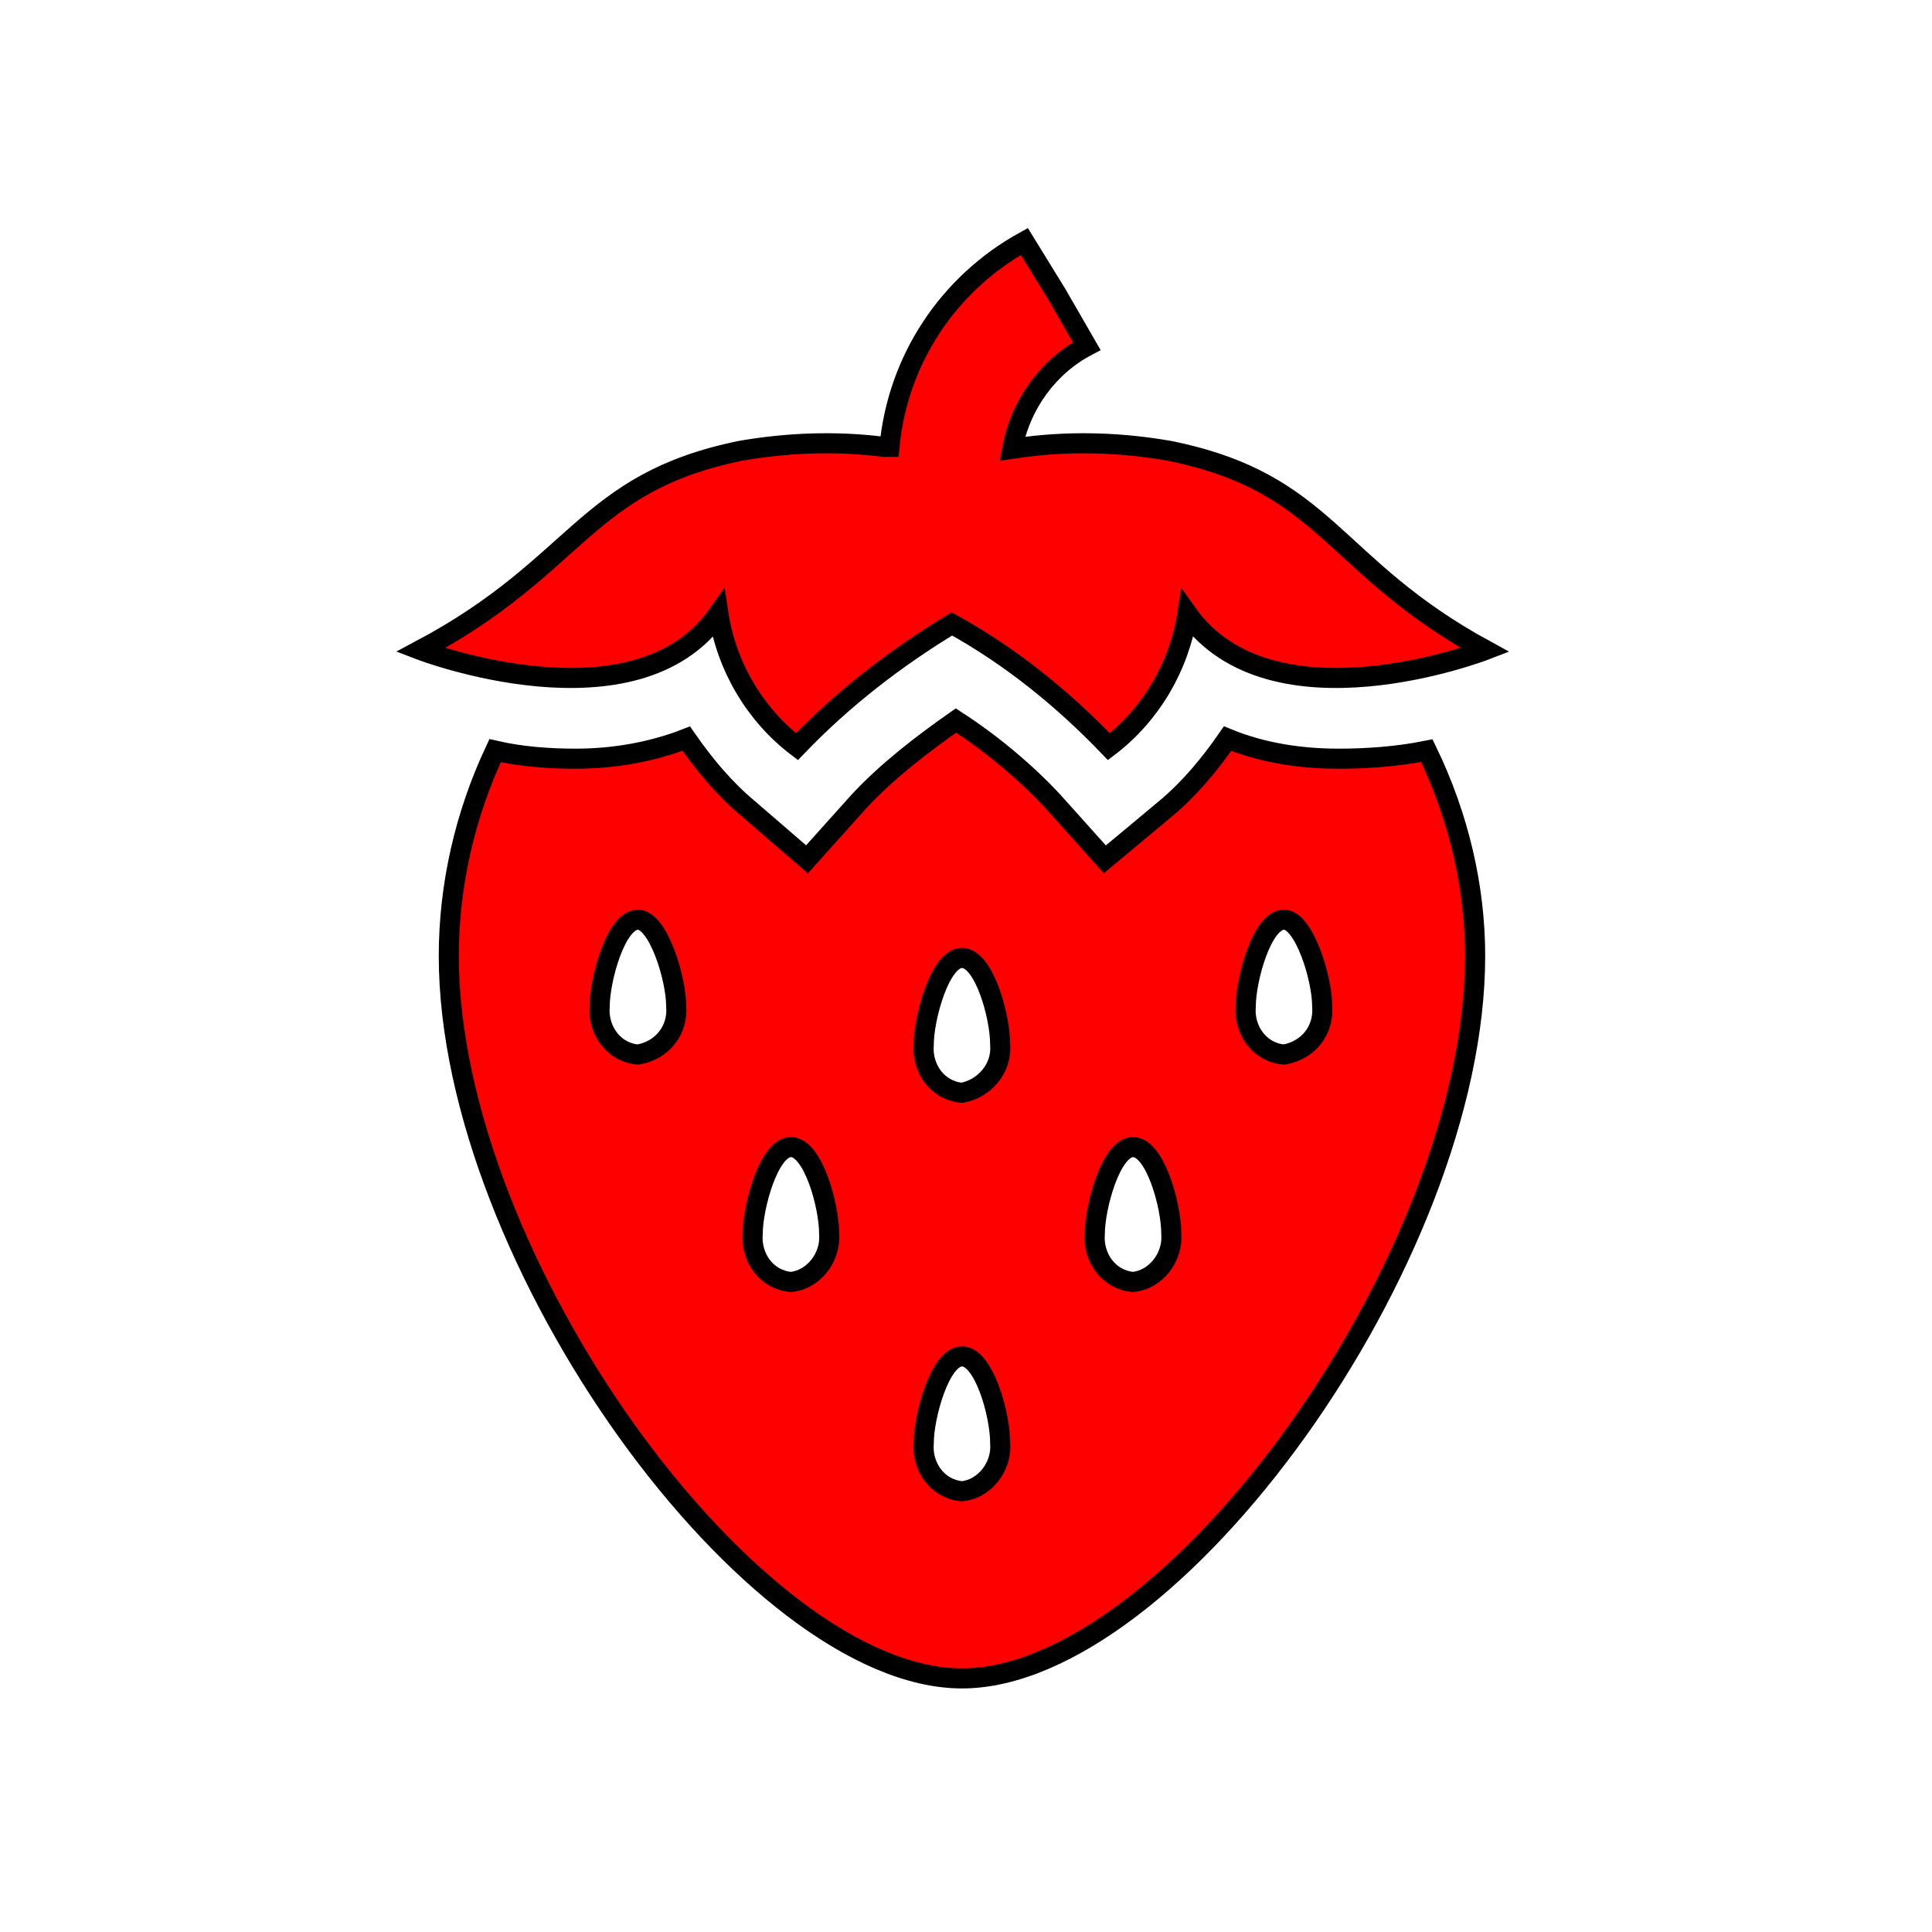 <svg width="30" height="30" xmlns="http://www.w3.org/2000/svg" xmlns:xlink="http://www.w3.org/1999/xlink" xml:space="preserve" overflow="hidden"><defs><clipPath id="clip0"><rect x="638" y="101" width="30" height="30"/></clipPath></defs><g clip-path="url(#clip0)" transform="translate(-638 -101)"><path d="M660.156 112.656C659.688 112.75 659.219 112.781 658.781 112.781 658.188 112.781 657.594 112.688 657.062 112.469 656.781 112.875 656.469 113.25 656.094 113.562L655.156 114.344 654.344 113.438C653.906 112.969 653.375 112.531 652.844 112.188 652.312 112.562 651.781 112.969 651.344 113.438L650.531 114.344 649.625 113.562C649.25 113.25 648.938 112.875 648.656 112.469 648.094 112.688 647.5 112.781 646.938 112.781 646.531 112.781 646.094 112.75 645.688 112.656 645.219 113.656 644.969 114.75 644.969 115.844 644.969 120.562 649.688 127.062 652.938 127.062 656.188 127.062 660.906 120.562 660.906 115.844 660.906 114.781 660.656 113.688 660.156 112.656ZM647.906 117.375C647.531 117.344 647.281 117 647.312 116.625 647.312 116.219 647.562 115.281 647.906 115.281 648.219 115.281 648.5 116.188 648.5 116.625 648.531 117 648.281 117.312 647.906 117.375ZM650.281 120.906C649.906 120.875 649.656 120.531 649.688 120.156 649.688 119.75 649.938 118.812 650.281 118.812 650.625 118.812 650.875 119.719 650.875 120.156 650.906 120.531 650.625 120.875 650.281 120.906ZM652.938 124.156C652.562 124.125 652.312 123.781 652.344 123.406 652.344 123 652.594 122.062 652.938 122.062 653.281 122.062 653.531 122.969 653.531 123.406 653.562 123.781 653.281 124.125 652.938 124.156ZM652.938 117.969C652.562 117.938 652.312 117.594 652.344 117.219 652.344 116.812 652.594 115.875 652.938 115.875 653.281 115.875 653.531 116.781 653.531 117.219 653.562 117.594 653.281 117.906 652.938 117.969ZM655.594 120.906C655.219 120.875 654.969 120.531 655 120.156 655 119.75 655.25 118.812 655.594 118.812 655.938 118.812 656.188 119.719 656.188 120.156 656.219 120.531 655.938 120.875 655.594 120.906ZM657.938 117.375C657.562 117.344 657.312 117 657.344 116.625 657.344 116.219 657.594 115.281 657.938 115.281 658.25 115.281 658.531 116.188 658.531 116.625 658.562 117 658.312 117.312 657.938 117.375Z" stroke="#000000" stroke-width="0.312" fill="#FF0000"/><path d="M656.156 108C655.438 107.875 654.688 107.844 653.938 107.938L653.719 107.969C653.844 107.281 654.281 106.688 654.875 106.375L654.406 105.562 654.406 105.562 653.906 104.75C652.719 105.406 651.938 106.594 651.812 107.938L651.719 107.938C650.969 107.844 650.219 107.875 649.5 108 647.062 108.5 647 109.781 644.531 111.094 644.531 111.094 647.875 112.375 649.156 110.531 649.281 111.344 649.719 112.094 650.375 112.594 651.094 111.844 651.906 111.219 652.781 110.688 653.688 111.188 654.5 111.844 655.219 112.594 655.875 112.094 656.312 111.344 656.438 110.531 657.75 112.375 661.062 111.094 661.062 111.094 658.656 109.781 658.625 108.5 656.156 108Z" stroke="#000000" stroke-width="0.312" fill="#FF0000"/></g></svg>